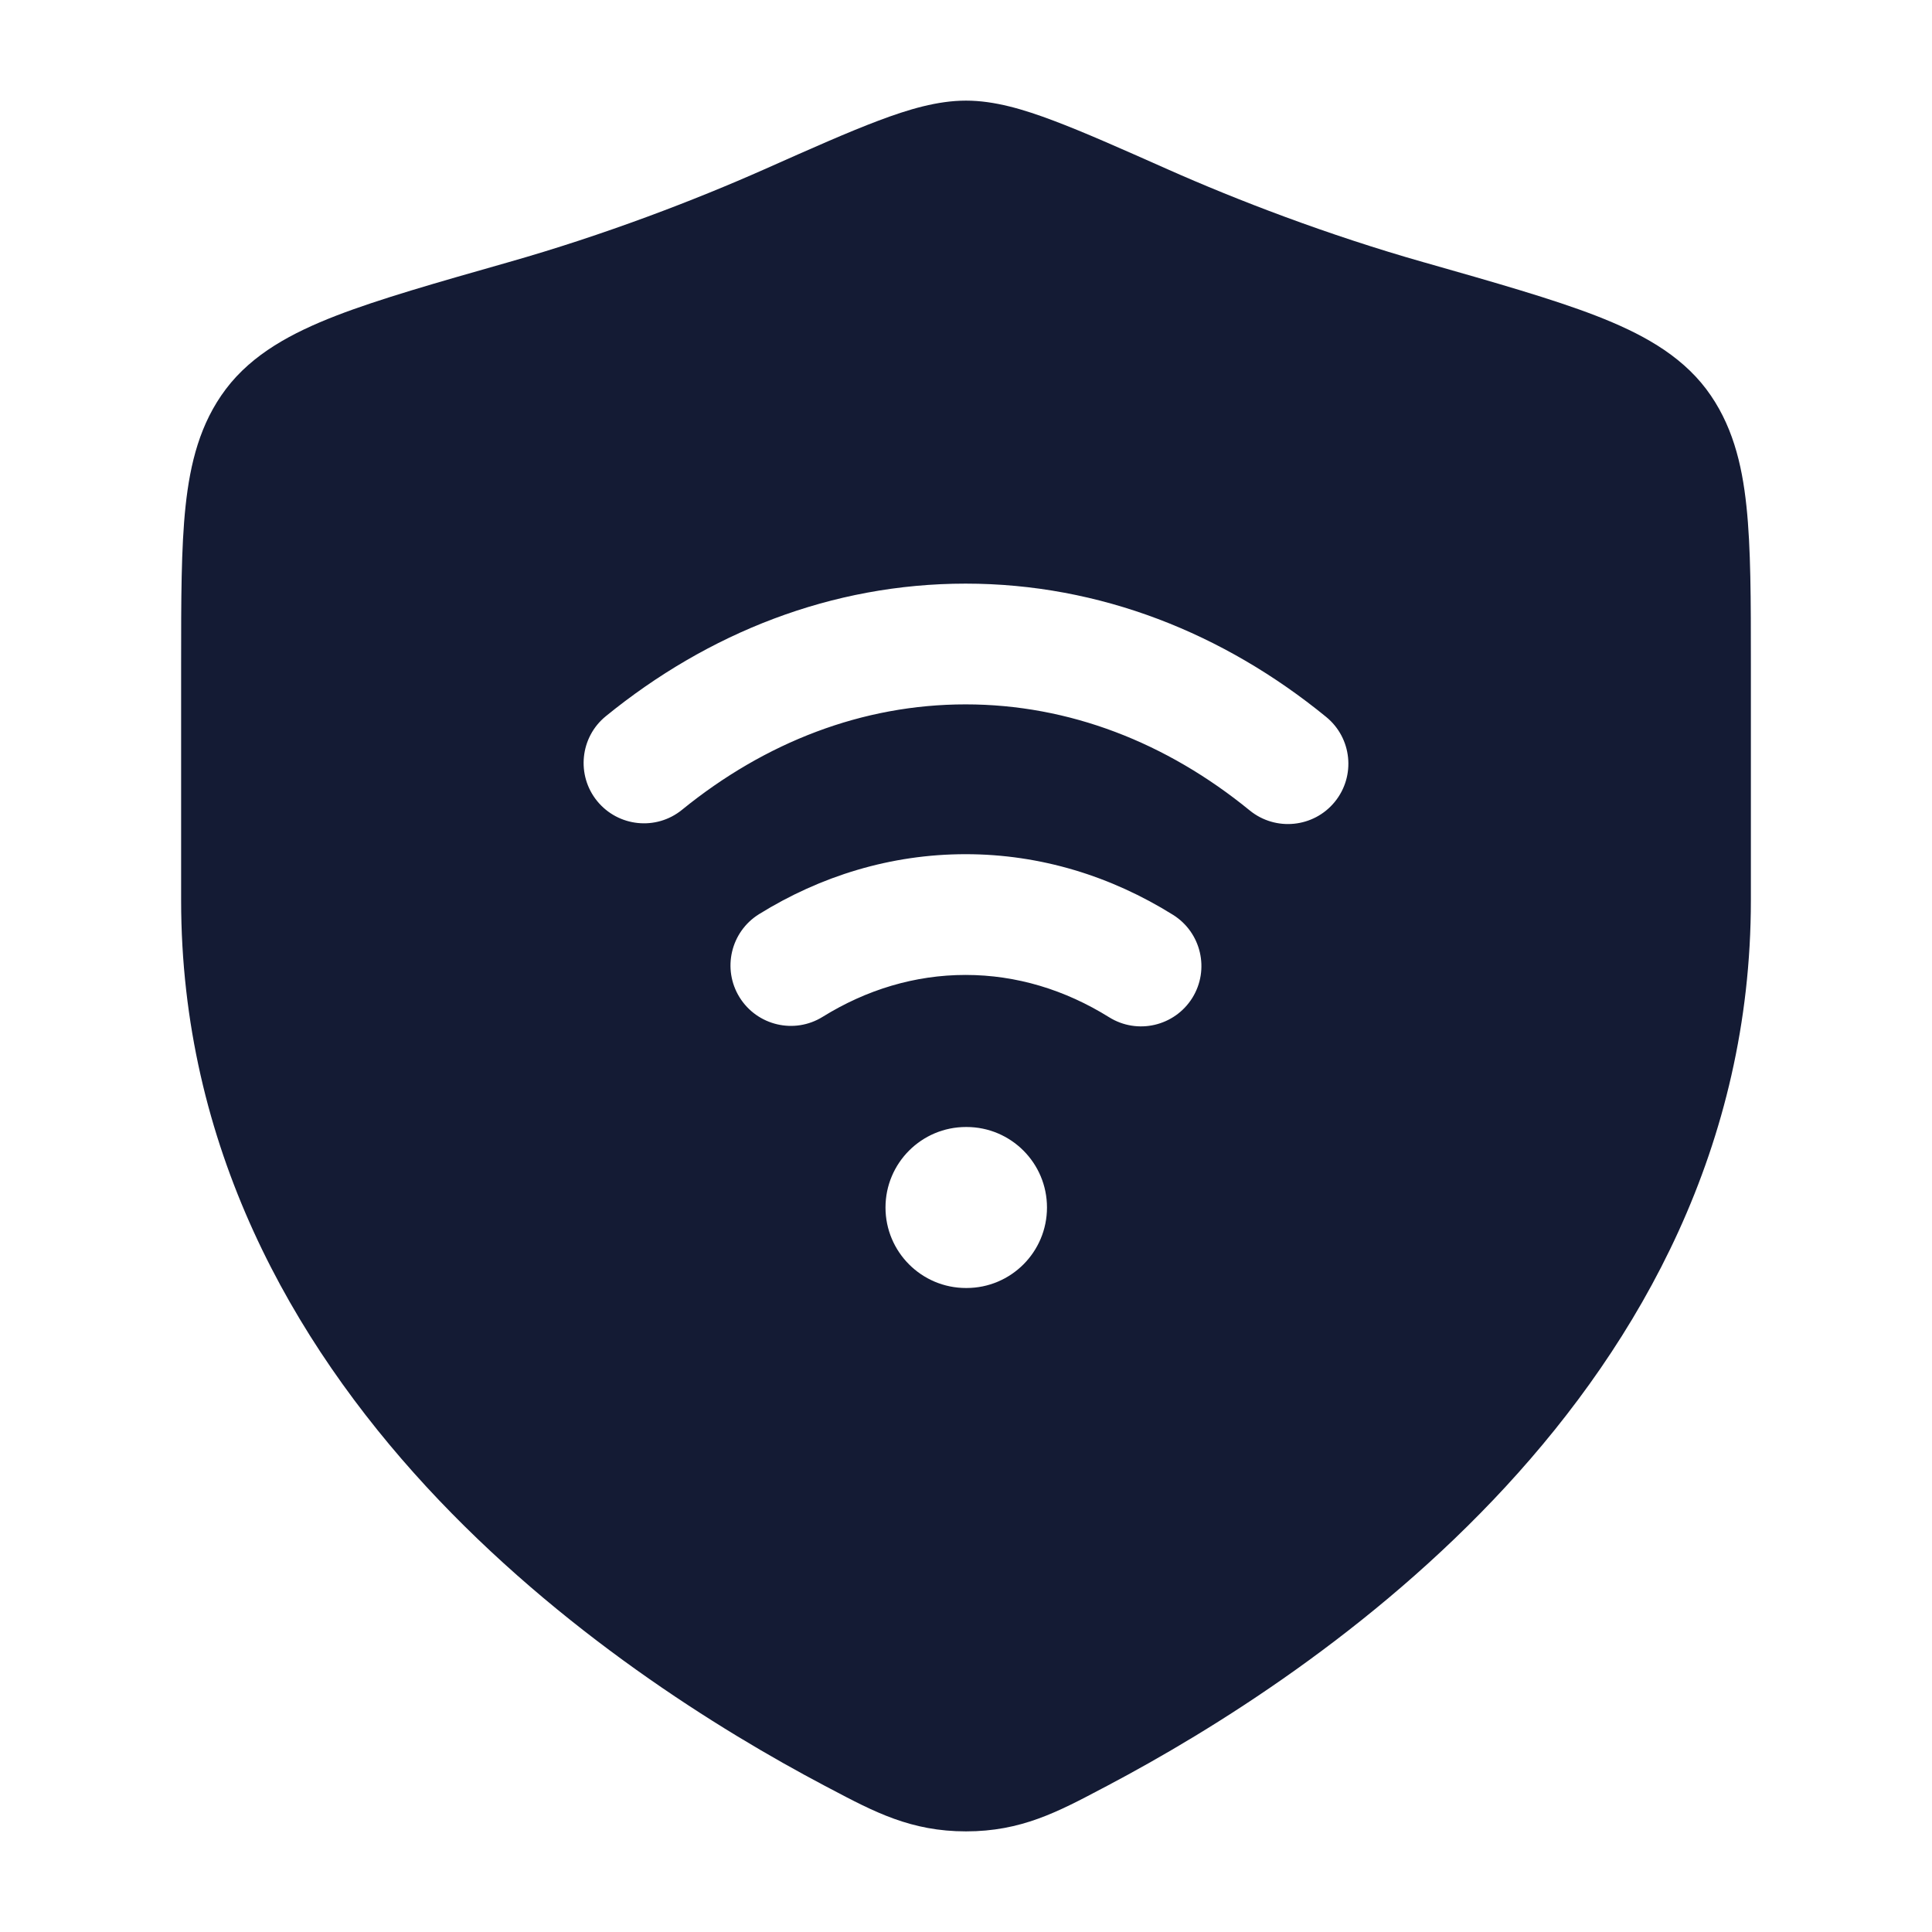 <svg width="24" height="24" viewBox="0 0 24 24" fill="none" xmlns="http://www.w3.org/2000/svg">
<path fill-rule="evenodd" clip-rule="evenodd" d="M10.915 1.498C11.283 1.359 11.646 1.25 12 1.25C12.355 1.25 12.717 1.359 13.085 1.498C13.458 1.638 13.924 1.845 14.505 2.103C15.358 2.482 16.485 2.917 17.693 3.26L17.693 3.26L17.694 3.26C18.575 3.511 19.288 3.714 19.828 3.923C20.371 4.134 20.863 4.395 21.195 4.833C21.515 5.258 21.639 5.754 21.695 6.289C21.75 6.806 21.75 7.454 21.75 8.239V11.183C21.75 14.239 20.371 16.662 18.703 18.469C17.041 20.269 15.061 21.494 13.756 22.183L13.693 22.216C13.137 22.51 12.683 22.75 12 22.75C11.317 22.75 10.863 22.51 10.307 22.216L10.244 22.183C8.939 21.494 6.959 20.269 5.297 18.469C3.63 16.662 2.25 14.239 2.25 11.183V8.239V8.239V8.239C2.25 7.454 2.25 6.806 2.305 6.289C2.362 5.754 2.485 5.258 2.806 4.833C3.137 4.395 3.629 4.134 4.172 3.923C4.712 3.714 5.425 3.511 6.307 3.26L6.307 3.26C7.515 2.917 8.642 2.482 9.496 2.103C10.076 1.845 10.542 1.638 10.915 1.498ZM7.527 8.896C8.793 7.865 10.329 7.25 11.995 7.25C13.665 7.25 15.205 7.869 16.474 8.906C16.795 9.168 16.843 9.64 16.581 9.961C16.319 10.282 15.846 10.329 15.525 10.068C14.492 9.224 13.28 8.75 11.995 8.75C10.713 8.75 9.504 9.221 8.473 10.059C8.152 10.321 7.68 10.272 7.418 9.951C7.157 9.63 7.205 9.157 7.527 8.896ZM9.429 11.356C10.192 10.883 11.065 10.611 11.995 10.611C12.929 10.611 13.805 10.886 14.571 11.364C14.922 11.583 15.03 12.045 14.811 12.397C14.591 12.748 14.129 12.856 13.777 12.636C13.231 12.296 12.627 12.111 11.995 12.111C11.366 12.111 10.764 12.294 10.22 12.631C9.868 12.85 9.406 12.741 9.187 12.389C8.969 12.037 9.077 11.575 9.429 11.356ZM12 14C11.448 14 11 14.448 11 15C11 15.552 11.448 16 12 16H12.006C12.559 16 13.006 15.552 13.006 15C13.006 14.448 12.559 14 12.006 14H12Z" fill="#141B34"/>
</svg>
